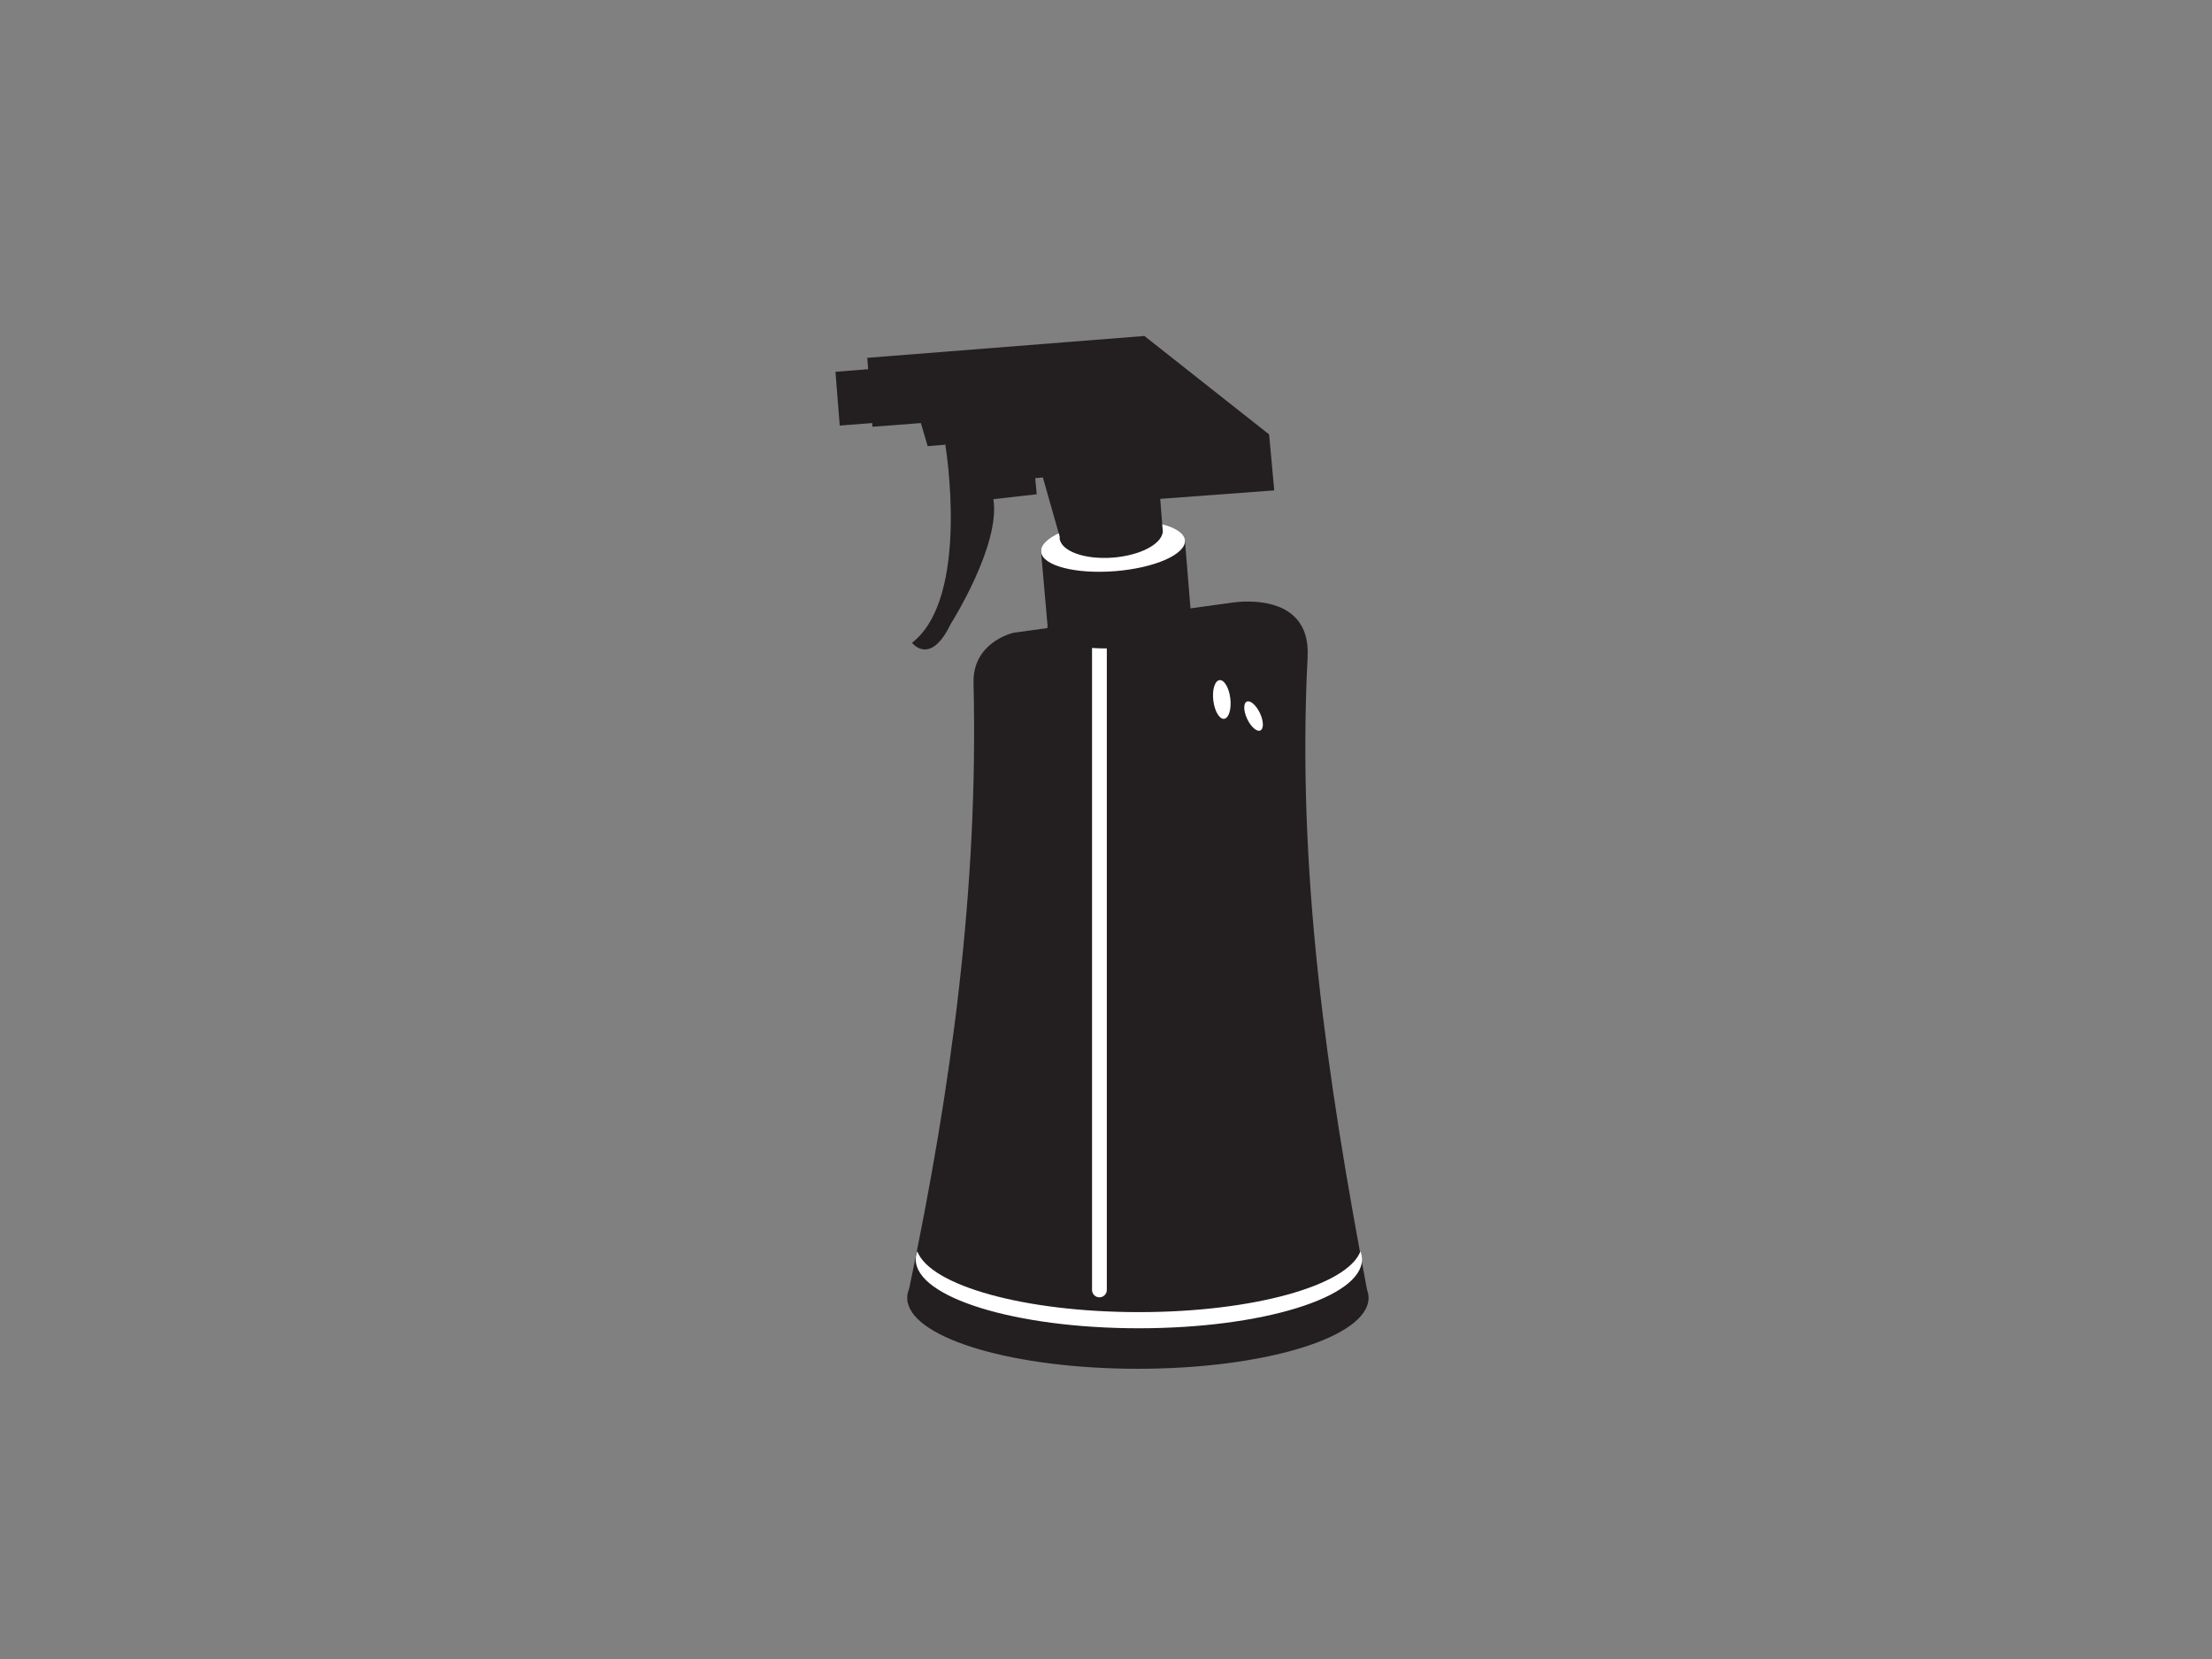 <?xml version="1.0" encoding="utf-8"?>
<!-- Generator: Adobe Illustrator 17.0.0, SVG Export Plug-In . SVG Version: 6.00 Build 0)  -->
<!DOCTYPE svg PUBLIC "-//W3C//DTD SVG 1.1//EN" "http://www.w3.org/Graphics/SVG/1.1/DTD/svg11.dtd">
<svg version="1.1" id="Layer_1" xmlns="http://www.w3.org/2000/svg" xmlns:xlink="http://www.w3.org/1999/xlink" x="0px" y="0px"
	 width="800px" height="600px" viewBox="0 0 800 600" enable-background="new 0 0 800 600" xml:space="preserve">
<rect x="0" y="0" width="800" height="600" fill="#808080" stroke="none"/>
<g>
	<path fill="#231F20" d="M494.417,466.487c-14.479-76.41-25.494-151.02-21.499-228.974c1.267-24.747-27.88-19.488-27.88-19.488
		l-78.45,10.811c-1.113,0.262-14.852,3.789-14.5,18.19c1.8,74.383-7.994,146.333-23.299,219.107
		c-0.436,1.061-0.684,2.139-0.684,3.234c0,0.255,0.038,0.508,0.063,0.761c-0.01,0.223-0.031,0.441-0.028,0.668h0.098
		c2.407,13.511,38.773,24.241,83.292,24.241c46.072,0,83.425-11.492,83.425-25.67C494.954,468.395,494.762,467.434,494.417,466.487z
		"/>
	<path fill="#FFFFFF" d="M400.295,466.516c0,1.478-1.197,2.675-2.672,2.675l0,0c-1.476,0-2.673-1.197-2.673-2.675V227.473
		c0-1.477,1.197-2.674,2.673-2.674l0,0c1.476,0,2.672,1.197,2.672,2.674V466.516z"/>
	<path fill="#231F20" d="M428.545,195.453l-52.104,3.306l2.428,27.573c-0.066,0.31-0.087,0.626-0.063,0.939
		c0.398,5.007,12.358,8.145,26.722,7.013c14.361-1.136,25.686-6.108,25.288-11.116L428.545,195.453z"/>
	<path fill="#FFFFFF" d="M428.545,195.453c0.394,5.005-10.931,9.982-25.292,11.114c-14.364,1.132-26.328-2.006-26.722-7.011
		c-0.398-5.007,10.927-9.984,25.288-11.116C416.188,187.308,428.148,190.447,428.545,195.453z"/>
	<path fill="#FFFFFF" d="M411.886,474.547c-41.362,0-75.439-9.605-80.128-21.972c-0.363,0.956-0.569,1.929-0.569,2.919
		c0,13.748,36.128,24.894,80.697,24.894c44.571,0,80.7-11.146,80.7-24.894c0-0.989-0.209-1.962-0.572-2.919
		C487.321,464.941,453.251,474.547,411.886,474.547z"/>
	<g>
		
			<rect x="302.999" y="133.782" transform="matrix(-0.997 0.079 -0.079 -0.997 629.687 262.308)" fill="#231F20" width="13.369" height="19.518"/>
		<path fill="#231F20" d="M341.904,160.982c0,0,9.169,55.065-12.061,71.492c0,0,6.58,8.601,13.949-6.733
			c0,0,18.139-28.521,15.477-45.21l15.686-1.772l-1.483-15.439l-26.862-7.271L341.904,160.982z"/>
		<path fill="#231F20" d="M420.468,191.284l-0.858-10.863l41.239-3.072l-1.863-20.238l-45.095-35.601l-100.224,7.902l1.87,24.932
			l17.511-1.336l2.446,8.345l13.147-1.085l1.881,14.785l26.638-2.371l6.081,21.339c-0.017,0.194-0.035,0.385-0.021,0.581
			c0.37,4.71,9.03,7.871,19.333,7.058c9.616-0.759,17.263-4.708,17.944-9.061l0.073-0.004l-0.042-0.558
			c0.004-0.126,0.021-0.253,0.01-0.38C420.528,191.53,420.49,191.41,420.468,191.284z"/>
	</g>
	<path fill="#FFFFFF" d="M444.961,252.608c0.46,3.861-0.548,7.156-2.244,7.358c-1.699,0.202-3.451-2.767-3.908-6.627
		c-0.461-3.864,0.544-7.159,2.247-7.362C442.753,245.777,444.504,248.742,444.961,252.608z"/>
	<path fill="#FFFFFF" d="M455.658,257.876c1.368,2.873,1.444,5.696,0.185,6.294c-1.267,0.6-3.398-1.245-4.762-4.117
		c-1.364-2.875-1.444-5.691-0.181-6.293C452.162,253.159,454.294,255.003,455.658,257.876z"/>
</g>
</svg>

